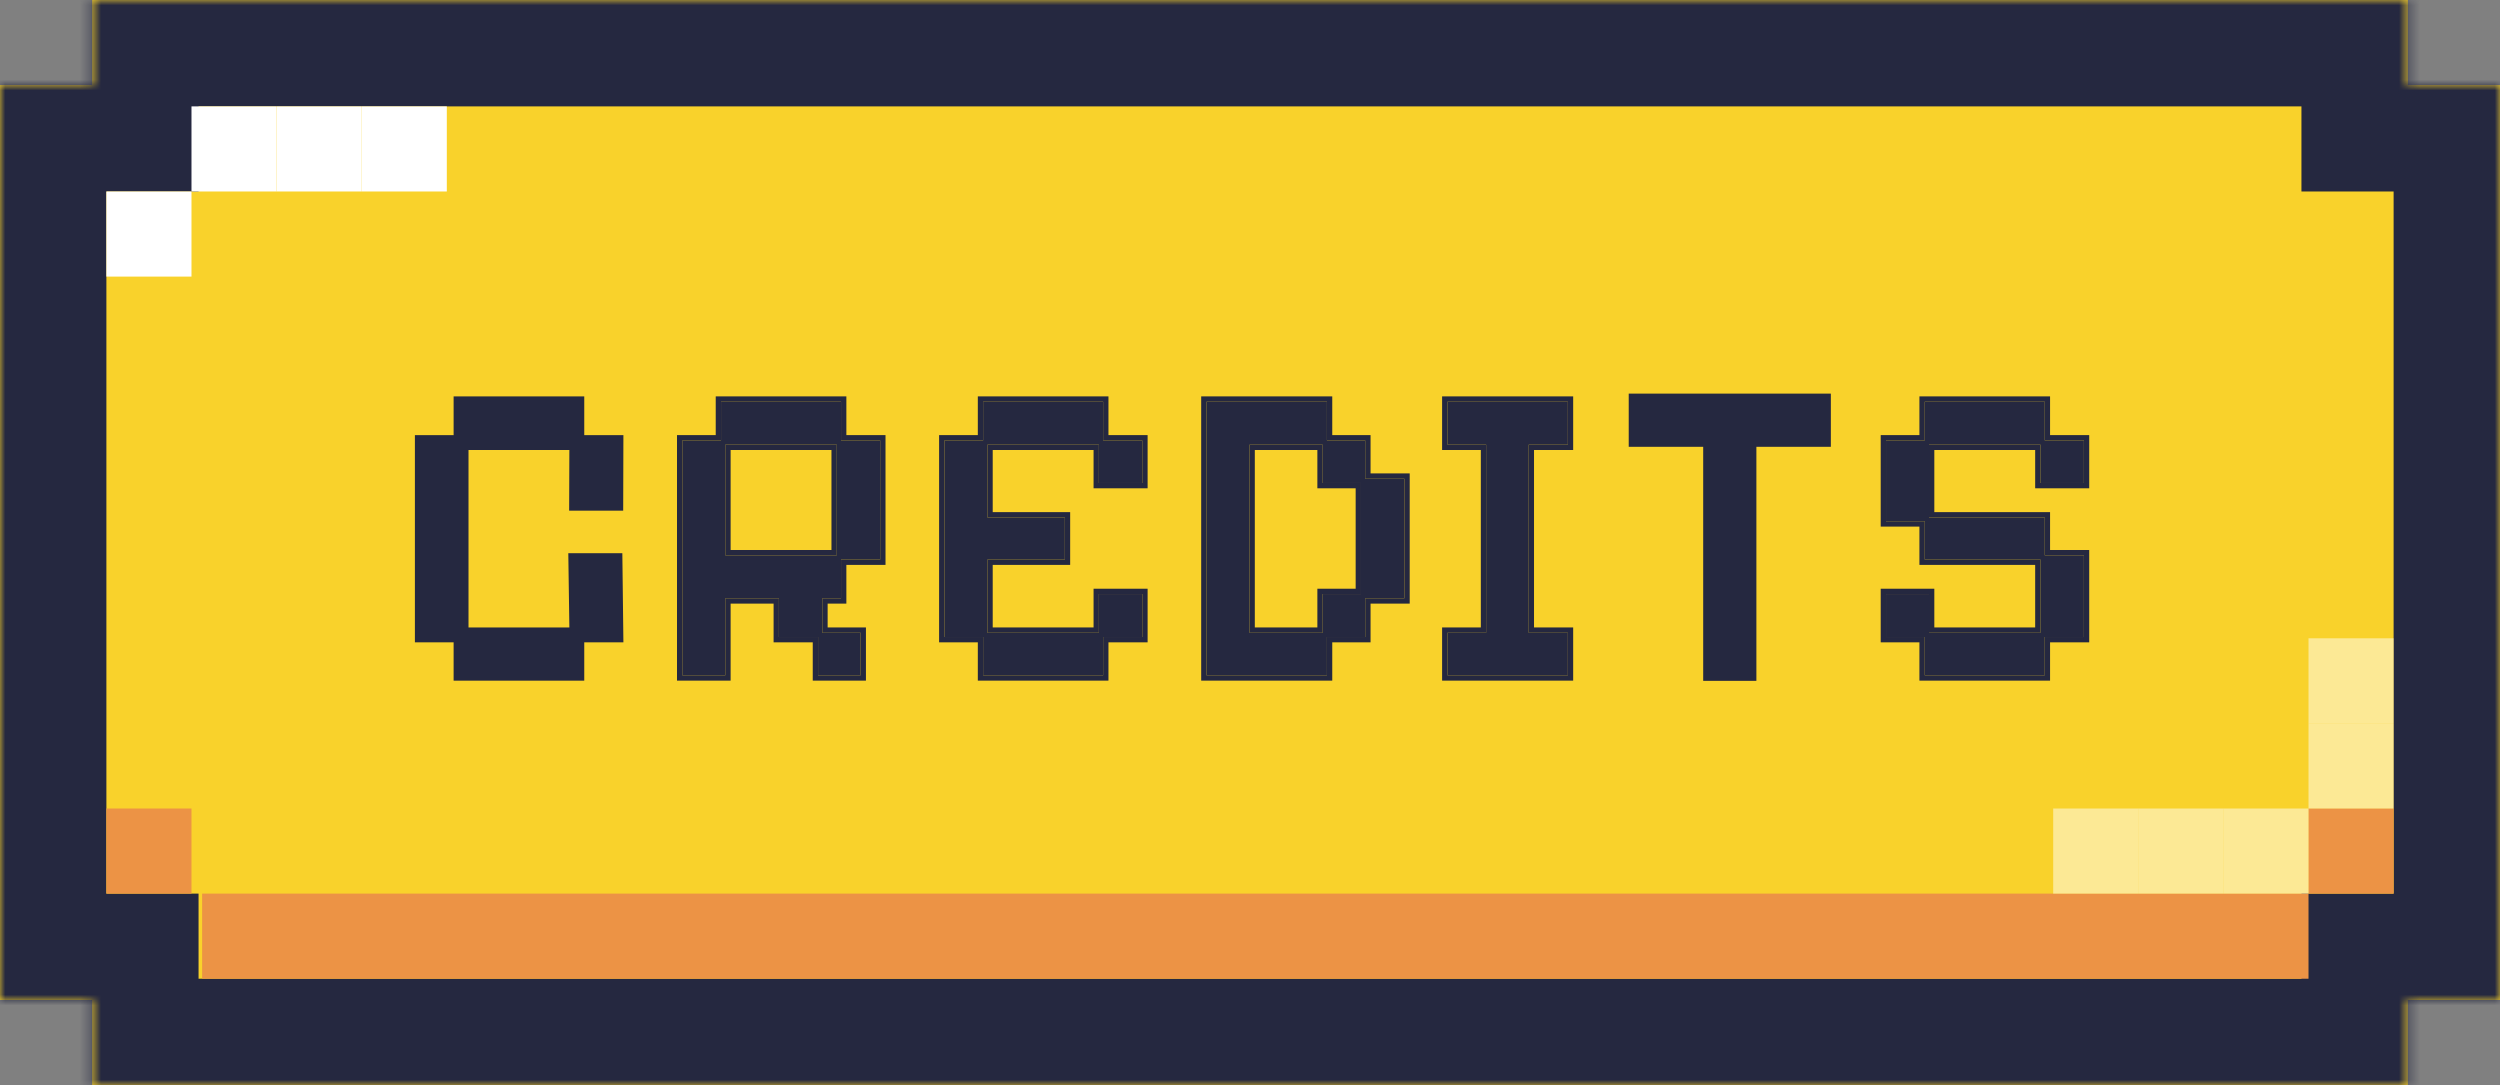 <svg width="235" height="102" viewBox="0 0 235 102" fill="none" xmlns="http://www.w3.org/2000/svg">
<rect x="0" y="0" width="235" height="102" fill="#808080" stroke="none"/>
<mask id="path-1-inside-1_6_2691" fill="white">
<path fill-rule="evenodd" clip-rule="evenodd" d="M8.664 0H226.336V8H235V94H226.336V102H8.664V94H0V8H8.664V0Z"/>
</mask>
<path fill-rule="evenodd" clip-rule="evenodd" d="M8.664 0H226.336V8H235V94H226.336V102H8.664V94H0V8H8.664V0Z" fill="#F9D22B"/>
<path d="M226.336 0H236.336V-10H226.336V0ZM8.664 0V-10H-1.336V0H8.664ZM226.336 8H216.336V18H226.336V8ZM235 8H245V-2H235V8ZM235 94V104H245V94H235ZM226.336 94V84H216.336V94H226.336ZM226.336 102V112H236.336V102H226.336ZM8.664 102H-1.336V112H8.664V102ZM8.664 94H18.664V84H8.664V94ZM0 94H-10V104H0V94ZM0 8V-2H-10V8H0ZM8.664 8V18H18.664V8H8.664ZM226.336 -10H8.664V10H226.336V-10ZM236.336 8V0H216.336V8H236.336ZM235 -2H226.336V18H235V-2ZM245 94V8H225V94H245ZM226.336 104H235V84H226.336V104ZM236.336 102V94H216.336V102H236.336ZM8.664 112H226.336V92H8.664V112ZM-1.336 94V102H18.664V94H-1.336ZM0 104H8.664V84H0V104ZM-10 8V94H10V8H-10ZM8.664 -2H0V18H8.664V-2ZM-1.336 0V8H18.664V0H-1.336Z" fill="#252840" mask="url(#path-1-inside-1_6_2691)"/>
<rect x="18" y="10" width="8" height="8" fill="white"/>
<rect x="10" y="18" width="8" height="8" fill="white"/>
<rect x="26" y="10" width="8" height="8" fill="white"/>
<rect x="34" y="10" width="8" height="8" fill="white"/>
<rect x="19" y="84" width="198" height="8" fill="#EC9345"/>
<rect x="217" y="76" width="8" height="8" fill="#EC9345"/>
<rect x="10" y="76" width="8" height="8" fill="#EC9345"/>
<rect x="193" y="76" width="8" height="8" fill="white" fill-opacity="0.5"/>
<rect opacity="0.5" x="217" y="68" width="8" height="8" fill="white"/>
<rect opacity="0.5" x="217" y="60" width="8" height="8" fill="white"/>
<rect x="201" y="76" width="8" height="8" fill="white" fill-opacity="0.5"/>
<rect x="209" y="76" width="8" height="8" fill="white" fill-opacity="0.5"/>
<path d="M180.926 63.48V59.88H177.286V55.84H181.326V59.48H191.806V52.6H180.926V49H177.286V41.4H180.926V37.76H192.206V41.4H195.886V45.4H191.806V41.8H181.326V48.64H192.206V52.2H195.886V59.88H192.206V63.48H180.926Z" fill="#252840"/>
<path d="M136.058 63.48V59.48H139.698V41.8H136.058V37.76H147.378V41.8H143.698V59.48H147.378V63.48H136.058Z" fill="#252840"/>
<path d="M113.412 63.48V37.76H124.732V41.4H128.332V45H132.012V56.24H128.332V59.88H124.732V63.48H113.412ZM117.452 59.48H124.332V55.84H127.932V45.4H124.332V41.8H117.452V59.48Z" fill="#252840"/>
<path d="M92.415 63.48V59.88H88.775V41.4H92.415V37.76H103.695V41.4H107.375V45.4H103.295V41.8H92.815V48.64H100.095V52.6H92.815V59.48H103.295V55.84H107.375V59.88H103.695V63.48H92.415Z" fill="#252840"/>
<path d="M64.138 63.48V41.4H67.778V37.76H79.058V41.4H82.738V52.6H79.058V56.24H77.298V59.48H80.898V63.48H76.898V59.88H73.218V56.24H68.178V63.48H64.138ZM68.178 52.2H78.658V41.8H68.178V52.2Z" fill="#252840"/>
<path fill-rule="evenodd" clip-rule="evenodd" d="M180.426 63.98V60.38H176.786V55.34H181.826V58.98H191.306V53.1H180.426V49.5H176.786V40.9H180.426V37.26H192.706V40.9H196.386V45.9H191.306V42.3H181.826V48.14H192.706V51.7H196.386V60.38H192.706V63.98H180.426ZM192.206 59.88H195.886V52.2H192.206V48.64H181.326V41.8H191.806V45.4H195.886V41.4H192.206V37.76H180.926V41.4H177.286V49H180.926V52.6H191.806V59.48H181.326V55.84H177.286V59.88H180.926V63.48H192.206V59.88Z" fill="#252840"/>
<path fill-rule="evenodd" clip-rule="evenodd" d="M135.558 63.98V58.98H139.198V42.3H135.558V37.26H147.878V42.3H144.198V58.98H147.878V63.98H135.558ZM143.698 59.48V41.8H147.378V37.76H136.058V41.8H139.698V59.48H136.058V63.48H147.378V59.48H143.698Z" fill="#252840"/>
<path fill-rule="evenodd" clip-rule="evenodd" d="M112.912 63.98V37.26H125.232V40.9H128.832V44.5H132.512V56.74H128.832V60.38H125.232V63.98H112.912ZM124.732 59.88H128.332V56.24H132.012V45H128.332V41.4H124.732V37.76H113.412V63.48H124.732V59.88ZM124.332 59.48V55.84H127.932V45.4H124.332V41.8H117.452V59.48H124.332ZM123.832 58.98V55.34H127.432V45.9H123.832V42.3H117.952V58.98H123.832Z" fill="#252840"/>
<path fill-rule="evenodd" clip-rule="evenodd" d="M91.915 63.98V60.38H88.275V40.9H91.915V37.26H104.195V40.9H107.875V45.9H102.795V42.3H93.315V48.14H100.595V53.1H93.315V58.98H102.795V55.34H107.875V60.38H104.195V63.98H91.915ZM103.695 59.88H107.375V55.84H103.295V59.48H92.815V52.6H100.095V48.64H92.815V41.8H103.295V45.4H107.375V41.4H103.695V37.76H92.415V41.4H88.775V59.88H92.415V63.48H103.695V59.88Z" fill="#252840"/>
<path fill-rule="evenodd" clip-rule="evenodd" d="M63.638 63.98V40.9H67.278V37.26H79.558V40.9H83.238V53.1H79.558V56.74H77.798V58.98H81.398V63.98H76.398V60.38H72.718V56.74H68.678V63.98H63.638ZM68.178 56.24H73.218V59.88H76.898V63.48H80.898V59.48H77.298V56.24H79.058V52.6H82.738V41.4H79.058V37.76H67.778V41.4H64.138V63.48H68.178V56.24ZM68.178 52.2H78.658V41.8H68.178V52.2ZM68.678 42.3V51.7H78.158V42.3H68.678Z" fill="#252840"/>
<path d="M42.64 60.38V63.98H54.92V60.38H58.6L58.5 52H53.42L53.52 58.98H44.04V42.3H53.52L53.5 48H58.58L58.6 40.9H54.92V37.26H42.64V40.9H39V60.38H42.64Z" fill="#252840"/>
<path fill-rule="evenodd" clip-rule="evenodd" d="M160.1 37H153.1V42H160.1V64H165.1V42H172.1V37H165.1H160.1Z" fill="#252840"/>
</svg>
